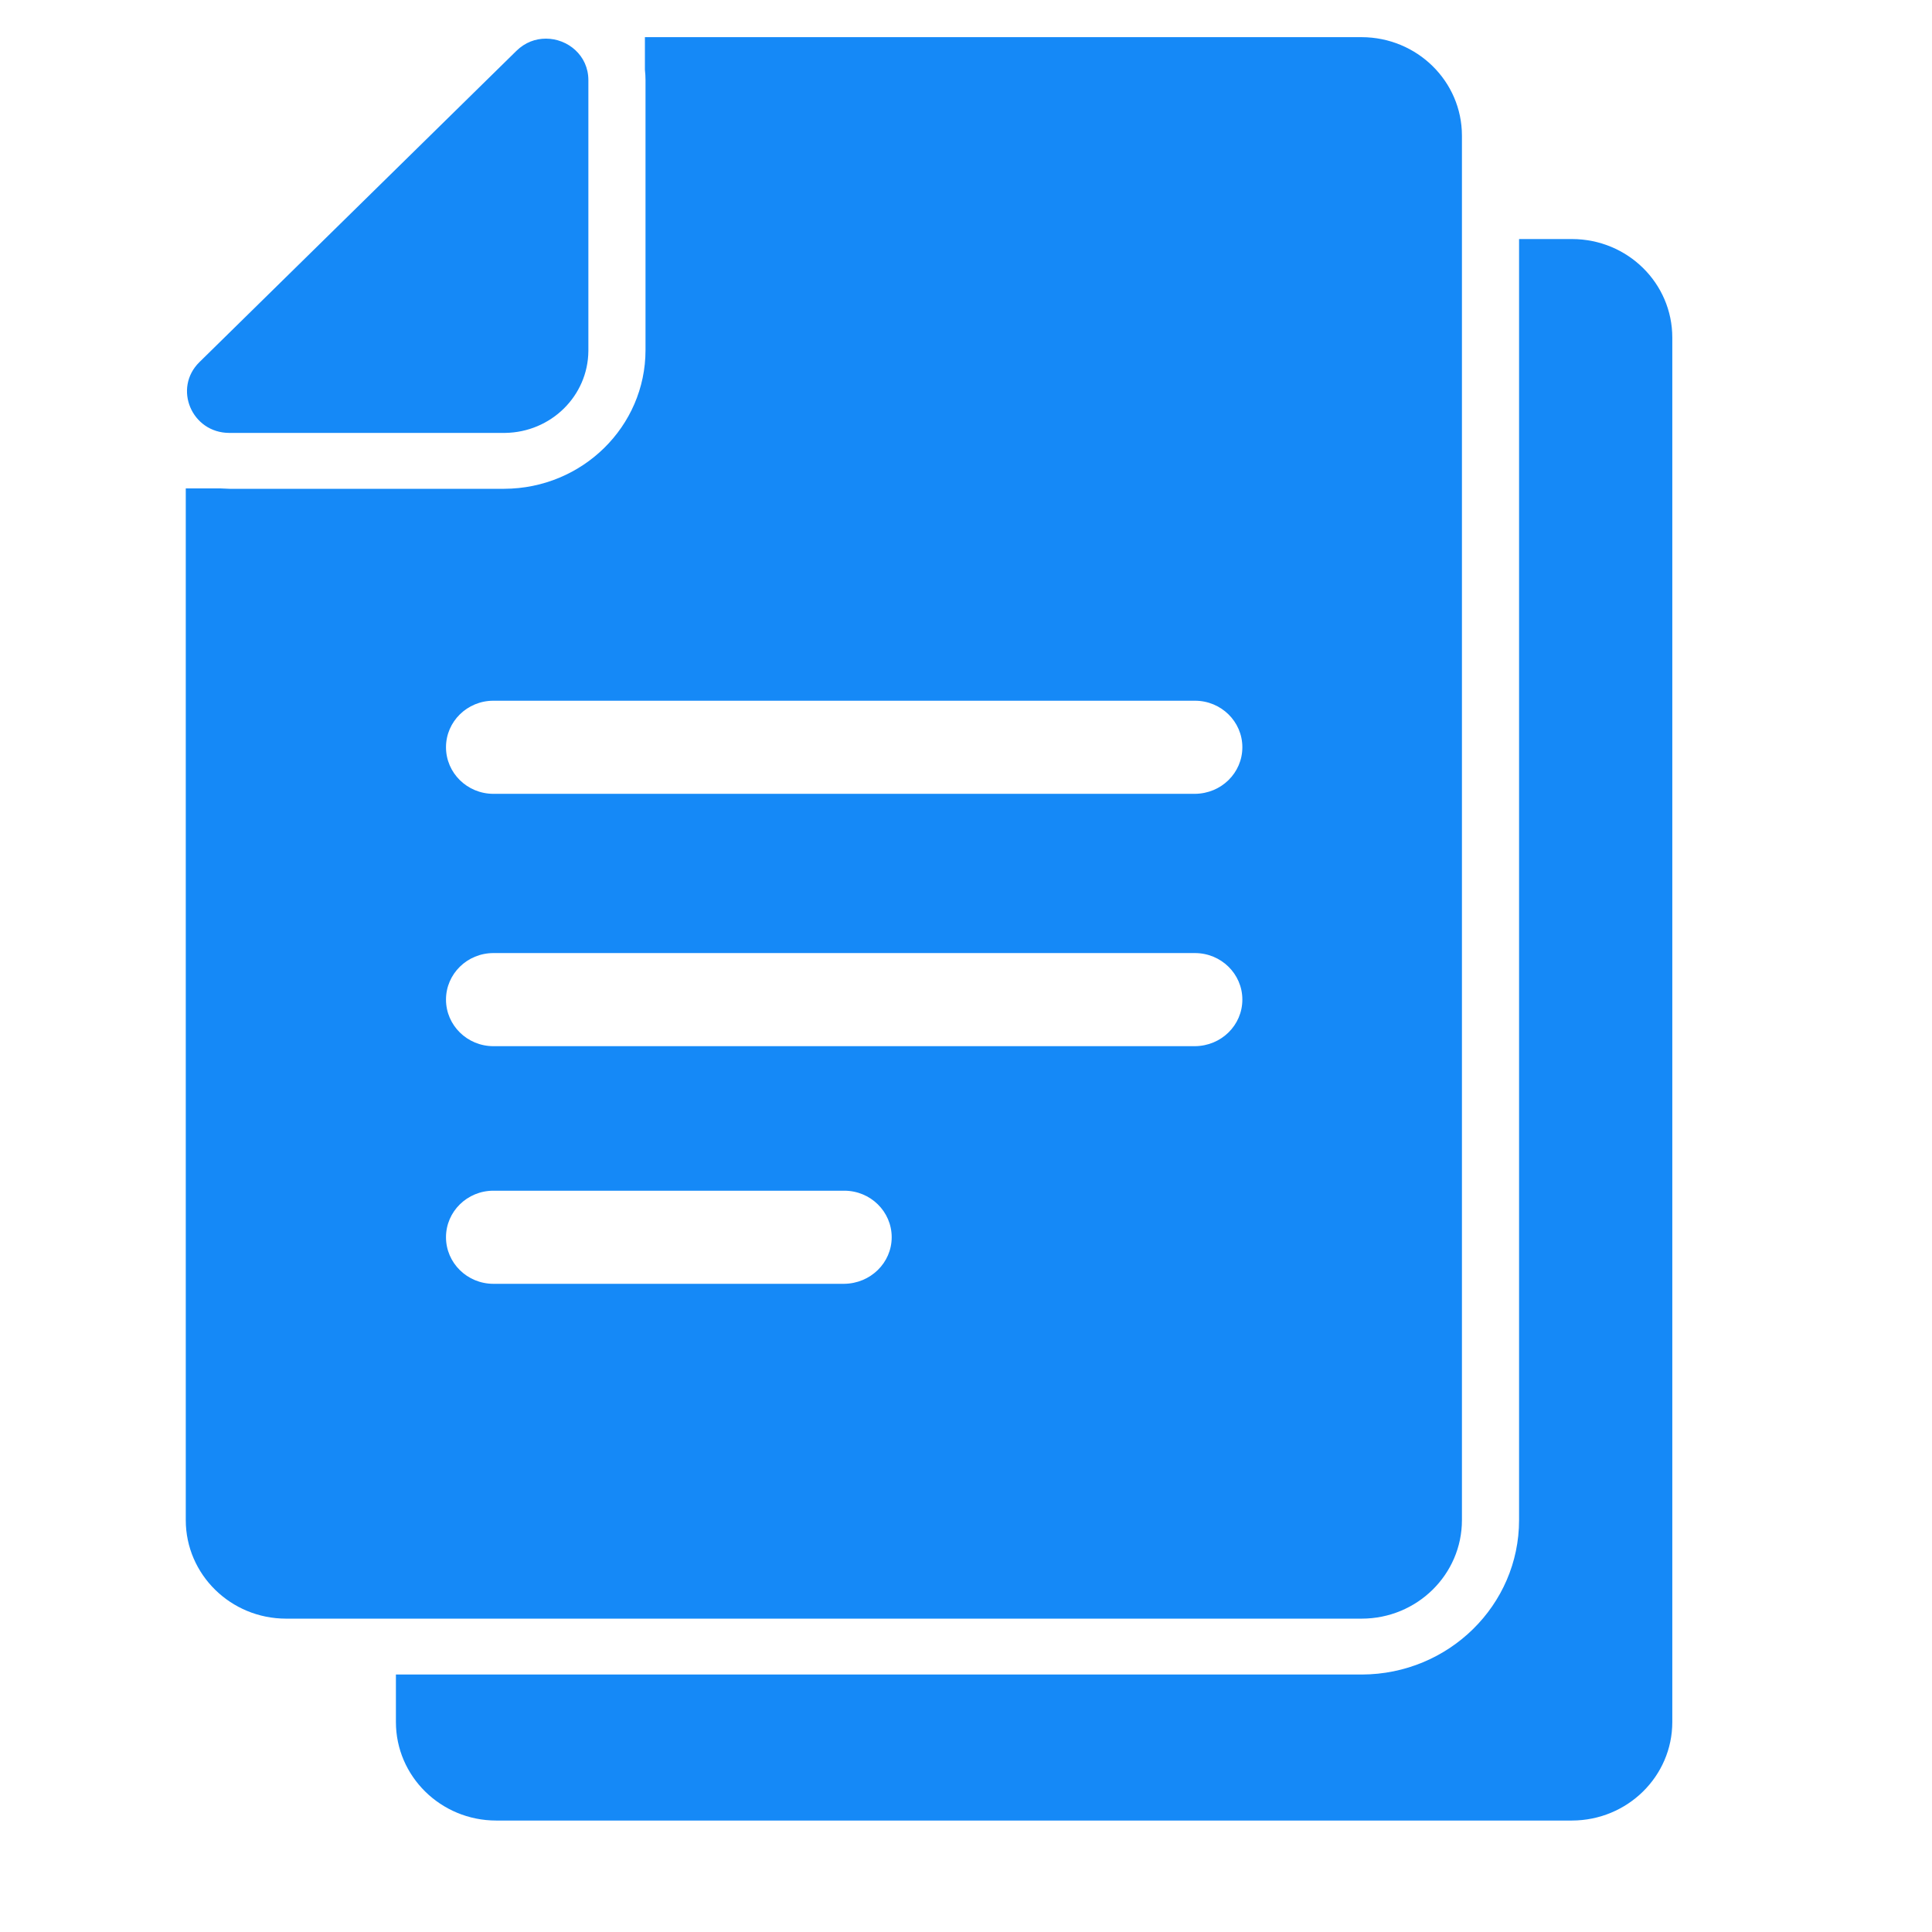 <?xml version="1.0" encoding="UTF-8" standalone="no"?><!DOCTYPE svg PUBLIC "-//W3C//DTD SVG 1.1//EN" "http://www.w3.org/Graphics/SVG/1.1/DTD/svg11.dtd"><svg width="100%" height="100%" viewBox="0 0 26 26" version="1.1" xmlns="http://www.w3.org/2000/svg" xmlns:xlink="http://www.w3.org/1999/xlink" xml:space="preserve" xmlns:serif="http://www.serif.com/" style="fill-rule:evenodd;clip-rule:evenodd;stroke-linejoin:round;stroke-miterlimit:1.414;"><path id="Forma-1" serif:id="Forma 1" d="M21.157,3.217c0.748,0.002 1.348,0.595 1.348,1.326l0,18.631c0,0.731 -0.603,1.324 -1.35,1.326l-14.477,0c-0.745,0 -1.35,-0.594 -1.35,-1.326l0,-0.639l12.999,0c1.169,-0.003 2.116,-0.934 2.116,-2.078l0,-17.24l0.714,0Zm-2.833,-2.717c0.748,0.002 1.35,0.595 1.35,1.326l0,18.631c0,0.732 -0.604,1.326 -1.35,1.326l-14.474,0c-0.745,0 -1.35,-0.594 -1.35,-1.326l0,-13.884l0.47,0l0.117,0.005l3.698,0c1.052,-0.003 1.902,-0.839 1.902,-1.867l0,-3.632c0,-0.048 -0.003,-0.095 -0.008,-0.14l0,-0.439l9.645,0Zm-6.965,16.777c0.355,-0.003 0.641,-0.282 0.641,-0.627c0,-0.346 -0.286,-0.626 -0.638,-0.626l-4.722,0c-0.352,0 -0.638,0.28 -0.638,0.626c0,0.346 0.286,0.627 0.638,0.627l4.719,0Zm4.722,-3.198c0.355,-0.003 0.638,-0.282 0.638,-0.627c0,-0.346 -0.286,-0.626 -0.638,-0.626l-9.441,0c-0.352,0 -0.638,0.28 -0.638,0.626c0,0.346 0.286,0.627 0.638,0.627l9.441,0Zm0,-3.396c0.355,-0.003 0.638,-0.282 0.638,-0.627c0,-0.346 -0.286,-0.626 -0.638,-0.626l-9.441,0c-0.352,0 -0.638,0.28 -0.638,0.626c0,0.346 0.286,0.627 0.638,0.627l9.441,0Zm-9.285,-4.857l-3.709,0c-0.508,0 -0.761,-0.602 -0.403,-0.953l4.265,-4.188c0.117,-0.115 0.257,-0.165 0.398,-0.165c0.291,0 0.571,0.223 0.571,0.559l0,3.644c-0.005,0.605 -0.502,1.095 -1.122,1.103Z" style="fill:#1589f7;"/></svg>
